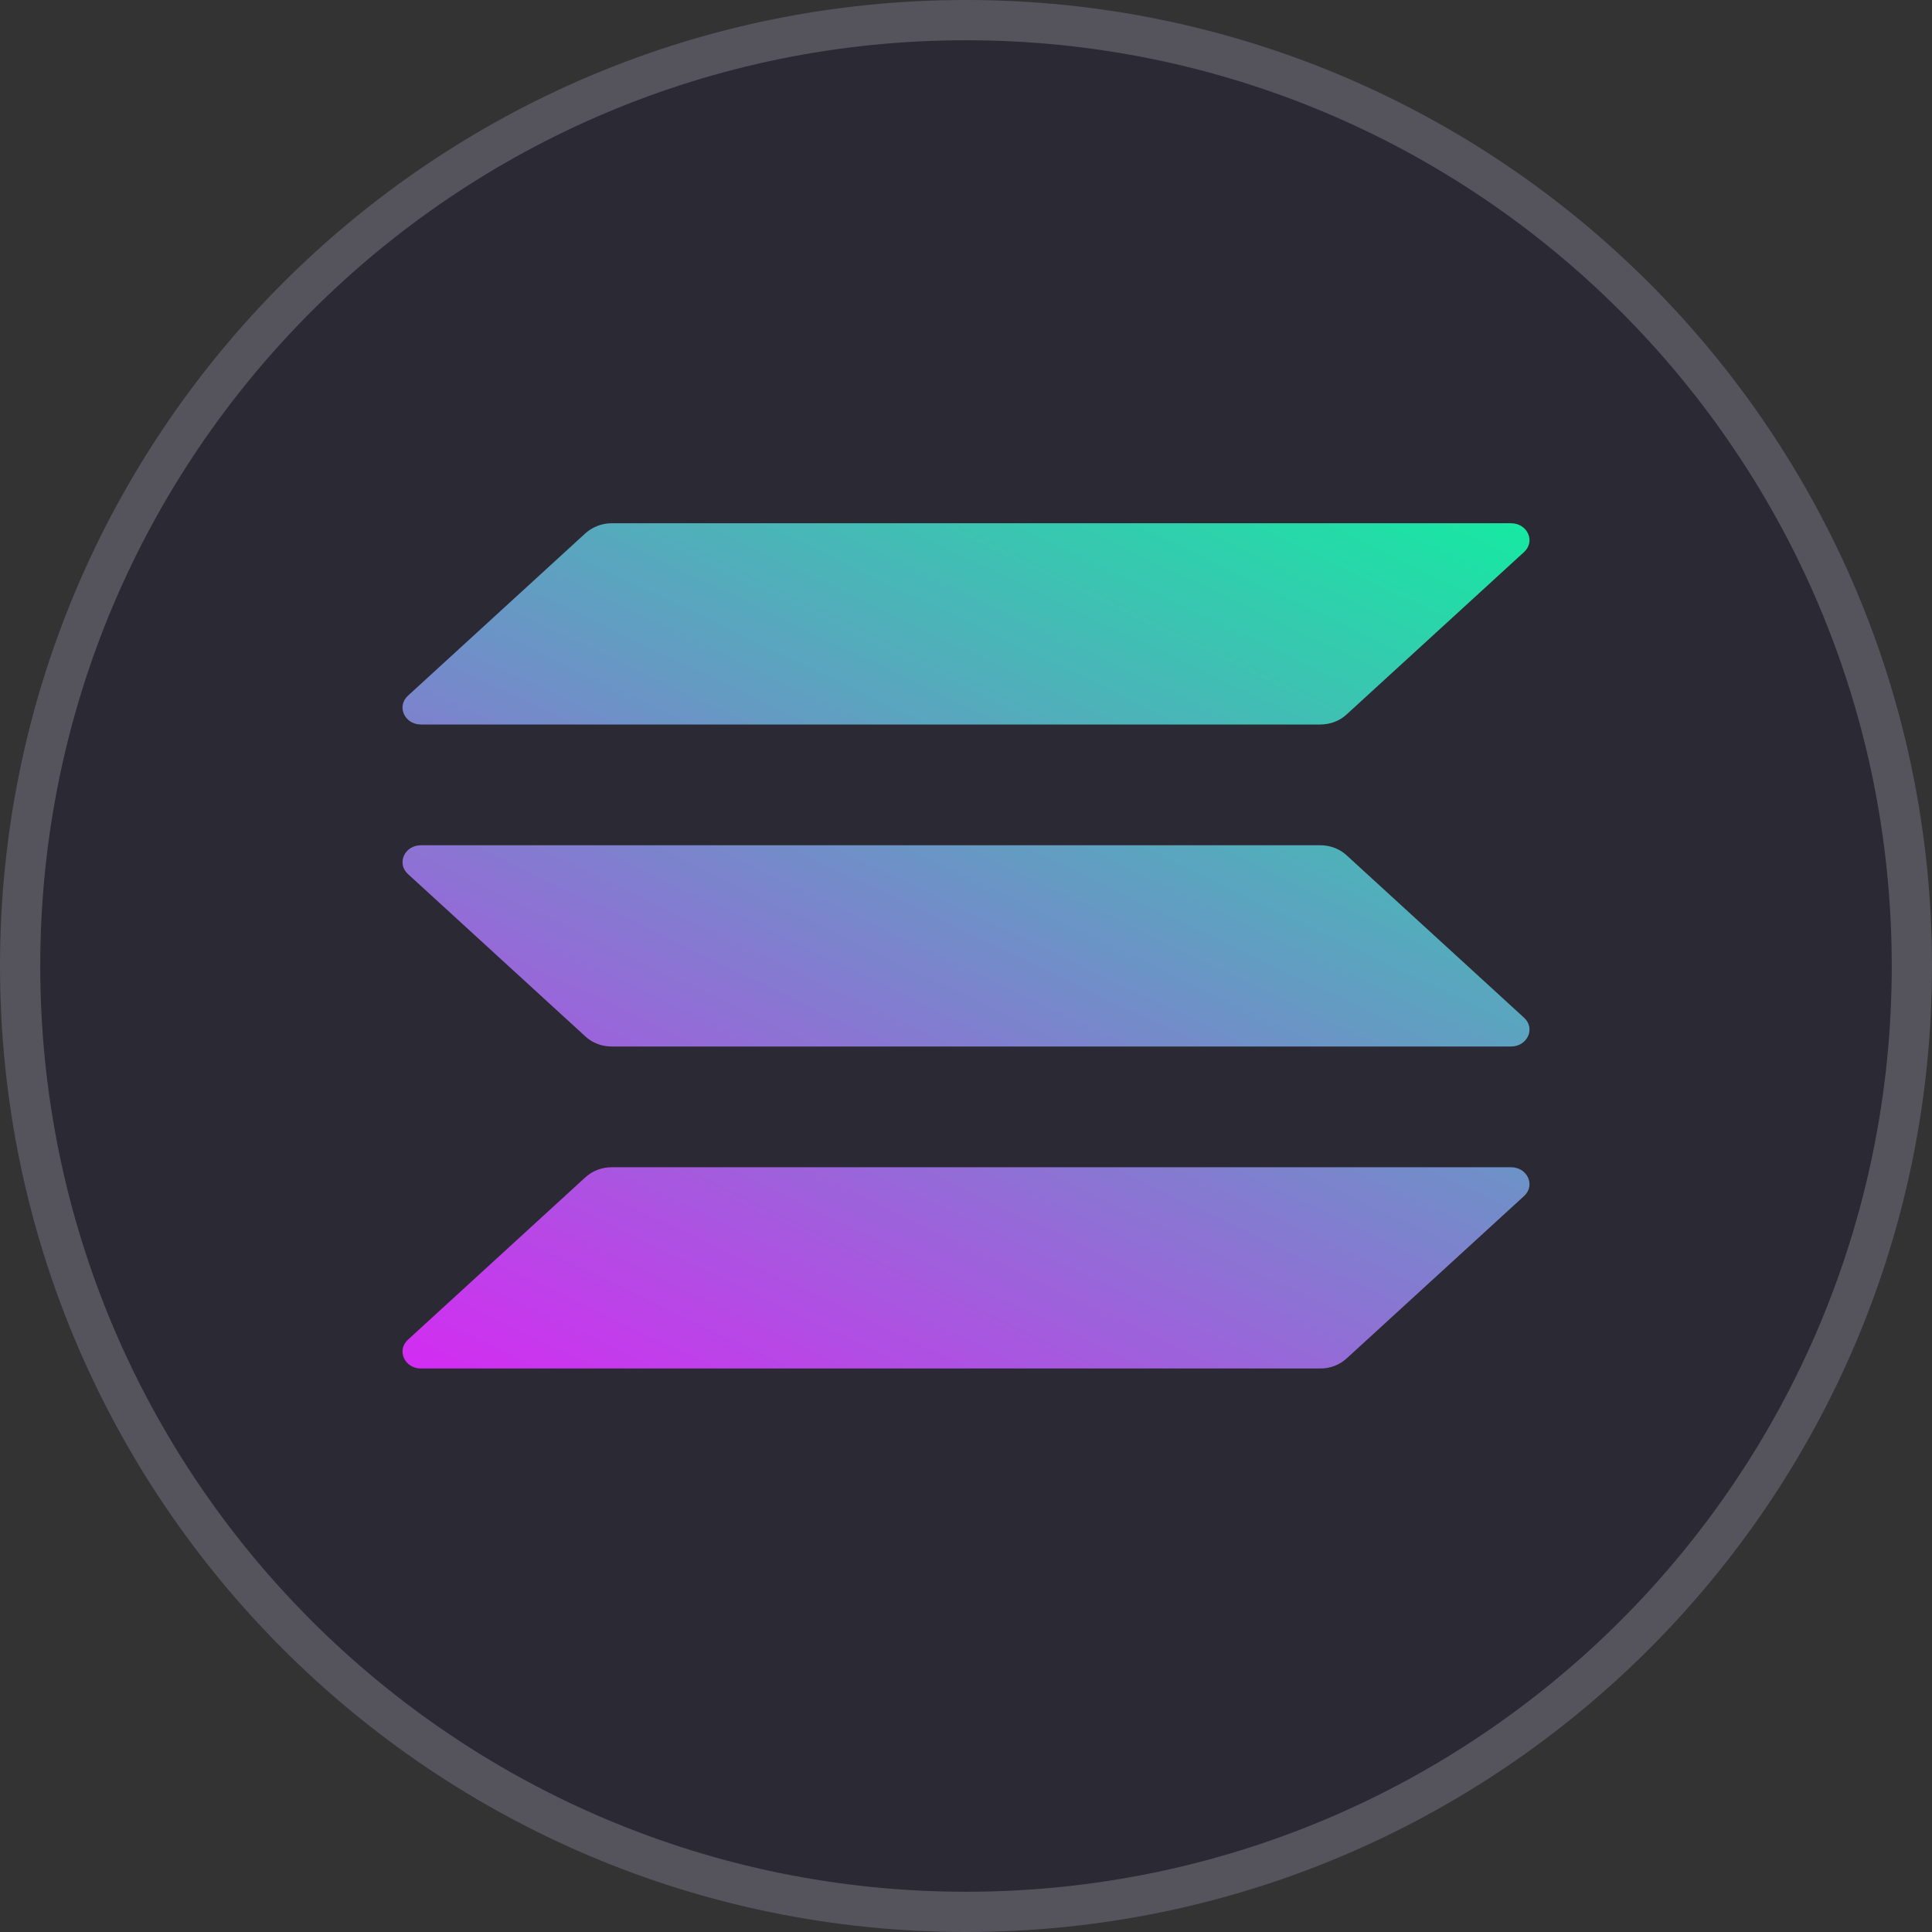 <svg width="48" height="48" viewBox="0 0 48 48" fill="none" xmlns="http://www.w3.org/2000/svg">
<rect x="0" y="0" width="48" height="48" fill="#333333" stroke="none"/>
<g clip-path="url(#clip0_13454_10240)">
<path d="M24 48C37.255 48 48 37.255 48 24C48 10.745 37.255 0 24 0C10.745 0 0 10.745 0 24C0 37.255 10.745 48 24 48Z" fill="#2B2933"/>
<path d="M24 0.5C36.979 0.5 47.5 11.021 47.5 24C47.5 36.979 36.979 47.5 24 47.5C11.021 47.5 0.5 36.979 0.5 24C0.5 11.021 11.021 0.5 24 0.5Z" stroke="white" stroke-opacity="0.2"/>
<path d="M14.549 29.245C14.718 29.09 14.95 29 15.197 29H37.541C37.949 29 38.154 29.451 37.865 29.715L33.451 33.755C33.282 33.91 33.05 34 32.803 34H10.459C10.051 34 9.847 33.549 10.135 33.285L14.549 29.245Z" fill="url(#paint0_linear_13454_10240)"/>
<path d="M14.549 13.245C14.725 13.09 14.957 13 15.197 13H37.541C37.949 13 38.154 13.451 37.865 13.715L33.451 17.755C33.282 17.91 33.05 18 32.803 18H10.459C10.051 18 9.847 17.549 10.135 17.285L14.549 13.245Z" fill="url(#paint1_linear_13454_10240)"/>
<path d="M33.451 21.245C33.282 21.09 33.05 21 32.803 21H10.459C10.051 21 9.847 21.451 10.135 21.715L14.549 25.755C14.718 25.91 14.95 26 15.197 26H37.541C37.949 26 38.154 25.549 37.865 25.285L33.451 21.245Z" fill="url(#paint2_linear_13454_10240)"/>
</g>
<defs>
<linearGradient id="paint0_linear_13454_10240" x1="35.407" y1="11.503" x2="21.985" y2="39.589" gradientUnits="userSpaceOnUse">
<stop stop-color="#0FF09F"/>
<stop offset="1" stop-color="#D32CF2"/>
</linearGradient>
<linearGradient id="paint1_linear_13454_10240" x1="28.645" y1="7.356" x2="15.224" y2="35.442" gradientUnits="userSpaceOnUse">
<stop stop-color="#0FF09F"/>
<stop offset="1" stop-color="#D32CF2"/>
</linearGradient>
<linearGradient id="paint2_linear_13454_10240" x1="32.004" y1="9.467" x2="18.583" y2="37.554" gradientUnits="userSpaceOnUse">
<stop stop-color="#0FF09F"/>
<stop offset="1" stop-color="#D32CF2"/>
</linearGradient>
<clipPath id="clip0_13454_10240">
<rect width="48" height="48" fill="white"/>
</clipPath>
</defs>
</svg>

